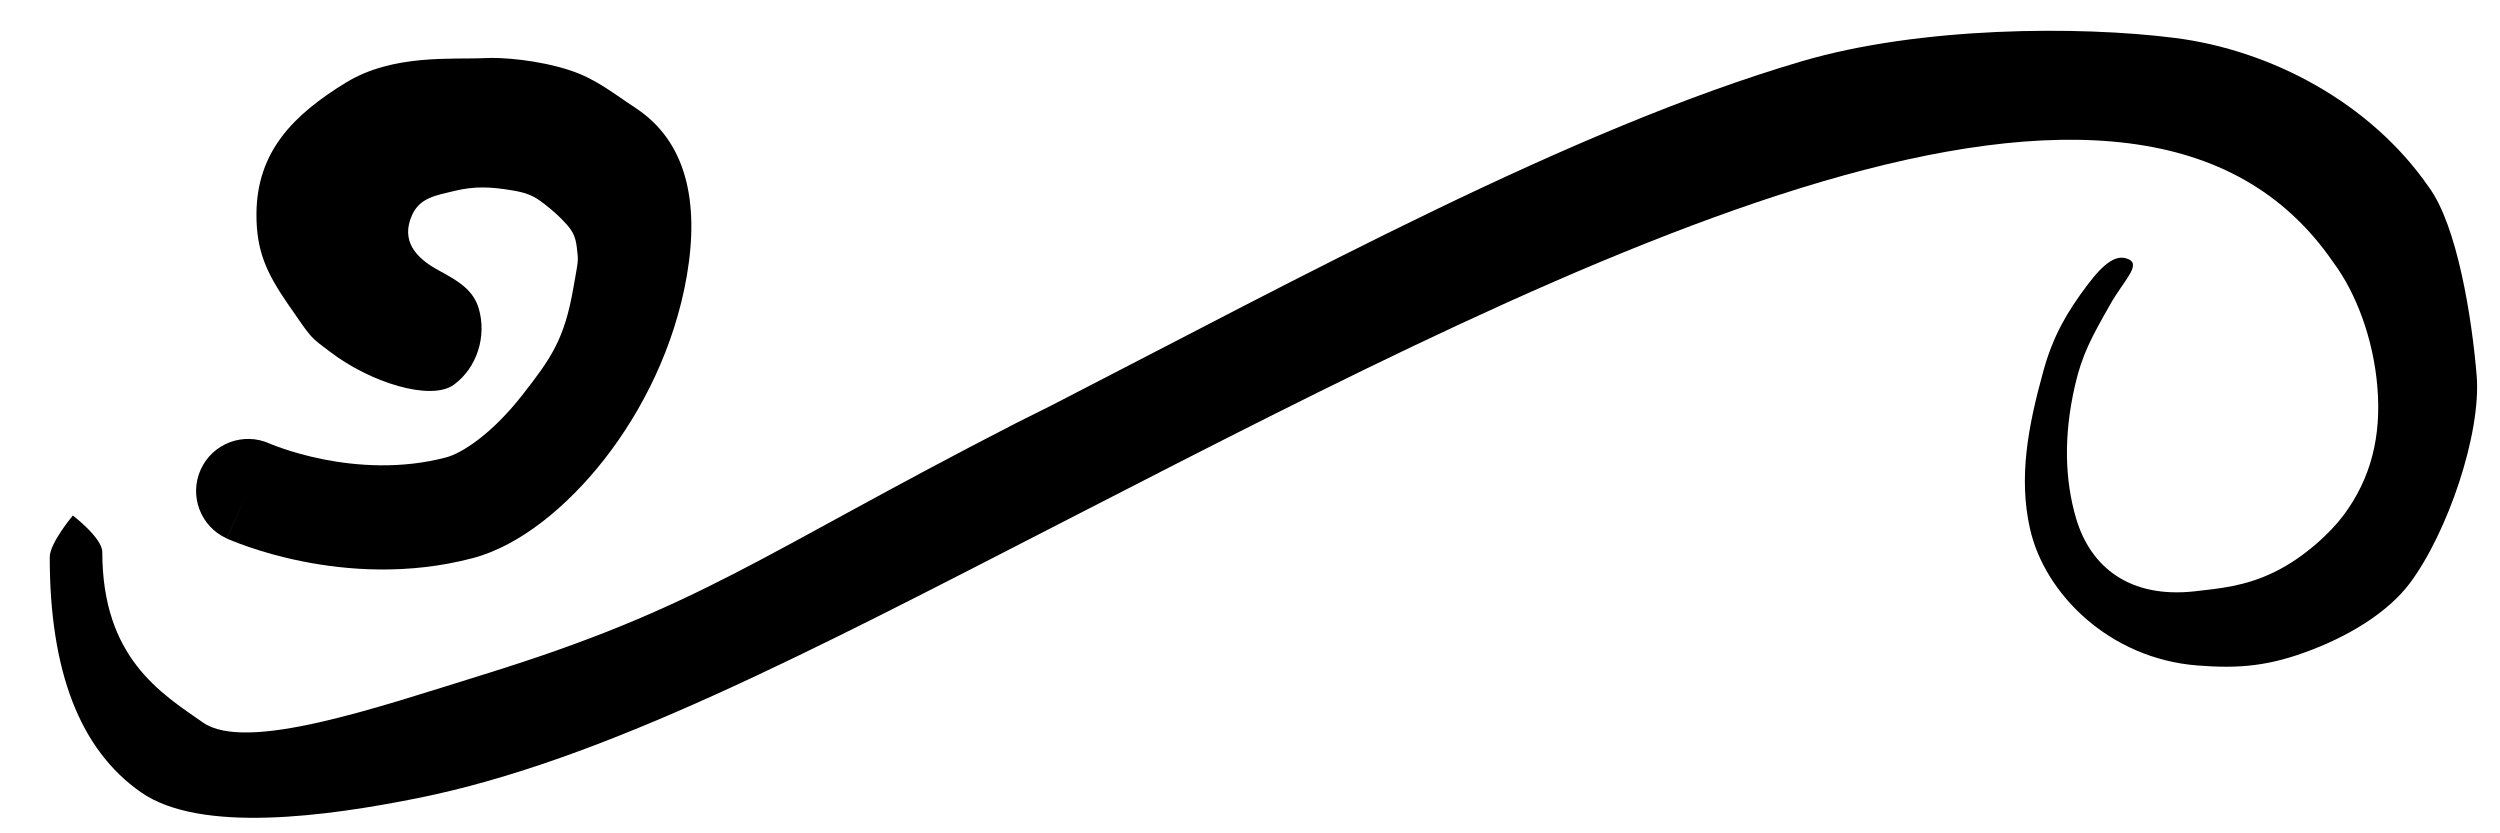 <svg width="48" height="16" viewBox="0 0 48 16" fill="none" xmlns="http://www.w3.org/2000/svg">
<path fill-rule="evenodd" clip-rule="evenodd" d="M12.204 2.074C13.17 2.708 13.434 3.859 13.187 5.296C12.951 6.662 12.331 7.888 11.603 8.819C10.898 9.719 9.987 10.476 9.077 10.716C7.826 11.046 6.648 10.947 5.805 10.778C5.379 10.693 5.027 10.588 4.778 10.502C4.653 10.459 4.552 10.421 4.481 10.392C4.445 10.378 4.416 10.366 4.394 10.357L4.368 10.345L4.359 10.341L4.355 10.34L4.354 10.339C4.354 10.339 4.353 10.338 4.765 9.427L4.353 10.338C3.85 10.111 3.626 9.518 3.854 9.015C4.081 8.513 4.671 8.29 5.174 8.515M5.174 8.515L5.18 8.518C5.189 8.521 5.203 8.527 5.225 8.536C5.268 8.553 5.336 8.579 5.426 8.61C5.607 8.672 5.873 8.752 6.197 8.817C6.854 8.948 7.704 9.01 8.566 8.782C8.874 8.701 9.448 8.327 10.027 7.587C10.582 6.877 10.838 6.516 11.01 5.521C11.104 4.977 11.11 5.039 11.074 4.743C11.051 4.553 10.999 4.439 10.87 4.298C10.729 4.145 10.64 4.065 10.467 3.928C10.235 3.743 10.097 3.699 9.815 3.652C9.417 3.587 9.118 3.571 8.724 3.666C8.37 3.752 8.064 3.795 7.913 4.126C7.694 4.611 7.963 4.946 8.433 5.197C8.816 5.402 9.091 5.577 9.193 5.926C9.346 6.457 9.162 7.055 8.718 7.384C8.274 7.712 7.099 7.34 6.337 6.754C5.957 6.463 6.021 6.555 5.526 5.835C5.121 5.245 4.919 4.82 4.924 4.104C4.932 2.913 5.627 2.207 6.643 1.585C7.551 1.03 8.694 1.147 9.326 1.115C9.619 1.099 10.33 1.146 10.958 1.355C11.453 1.521 11.783 1.798 12.204 2.074" fill="black"/>
<path fill-rule="evenodd" clip-rule="evenodd" d="M2.707 15.212C1.534 14.394 0.955 12.889 0.955 10.697C0.955 10.425 1.399 9.898 1.399 9.898C1.399 9.898 1.964 10.328 1.964 10.599C1.964 12.629 3.092 13.311 3.895 13.871C4.728 14.453 7.229 13.588 9.269 12.956C13.484 11.652 14.524 10.685 19.502 8.127C19.621 8.066 20.083 7.838 20.202 7.777C25.038 5.291 30.168 2.478 34.595 1.176C36.864 0.509 39.911 0.494 41.754 0.728C43.61 0.963 45.514 1.974 46.632 3.59C47.181 4.333 47.461 6.108 47.552 7.212C47.643 8.324 46.992 10.235 46.264 11.204C45.884 11.707 45.215 12.154 44.405 12.469C43.586 12.788 43.004 12.842 42.19 12.777C40.503 12.645 39.256 11.405 38.975 10.148C38.757 9.174 38.931 8.211 39.234 7.119C39.417 6.457 39.681 5.998 40.077 5.473C40.402 5.04 40.645 4.869 40.876 4.981C41.108 5.093 40.768 5.4 40.52 5.838C40.163 6.467 39.978 6.798 39.839 7.404C39.617 8.37 39.645 9.222 39.861 9.953C40.136 10.886 40.889 11.499 42.159 11.351C42.606 11.299 43.101 11.259 43.663 10.986C44.234 10.71 44.742 10.23 44.989 9.902C45.531 9.18 45.723 8.364 45.646 7.435C45.57 6.502 45.234 5.621 44.803 5.042L44.798 5.035L44.793 5.028C43.855 3.668 42.528 2.961 40.869 2.751C39.196 2.539 37.2 2.835 34.982 3.487C30.637 4.765 25.59 7.359 20.718 9.862C20.614 9.916 20.51 9.969 20.407 10.022C15.476 12.556 11.568 14.607 8.035 15.321C6.273 15.676 3.848 16.008 2.707 15.212Z" fill="black"/>
</svg>
